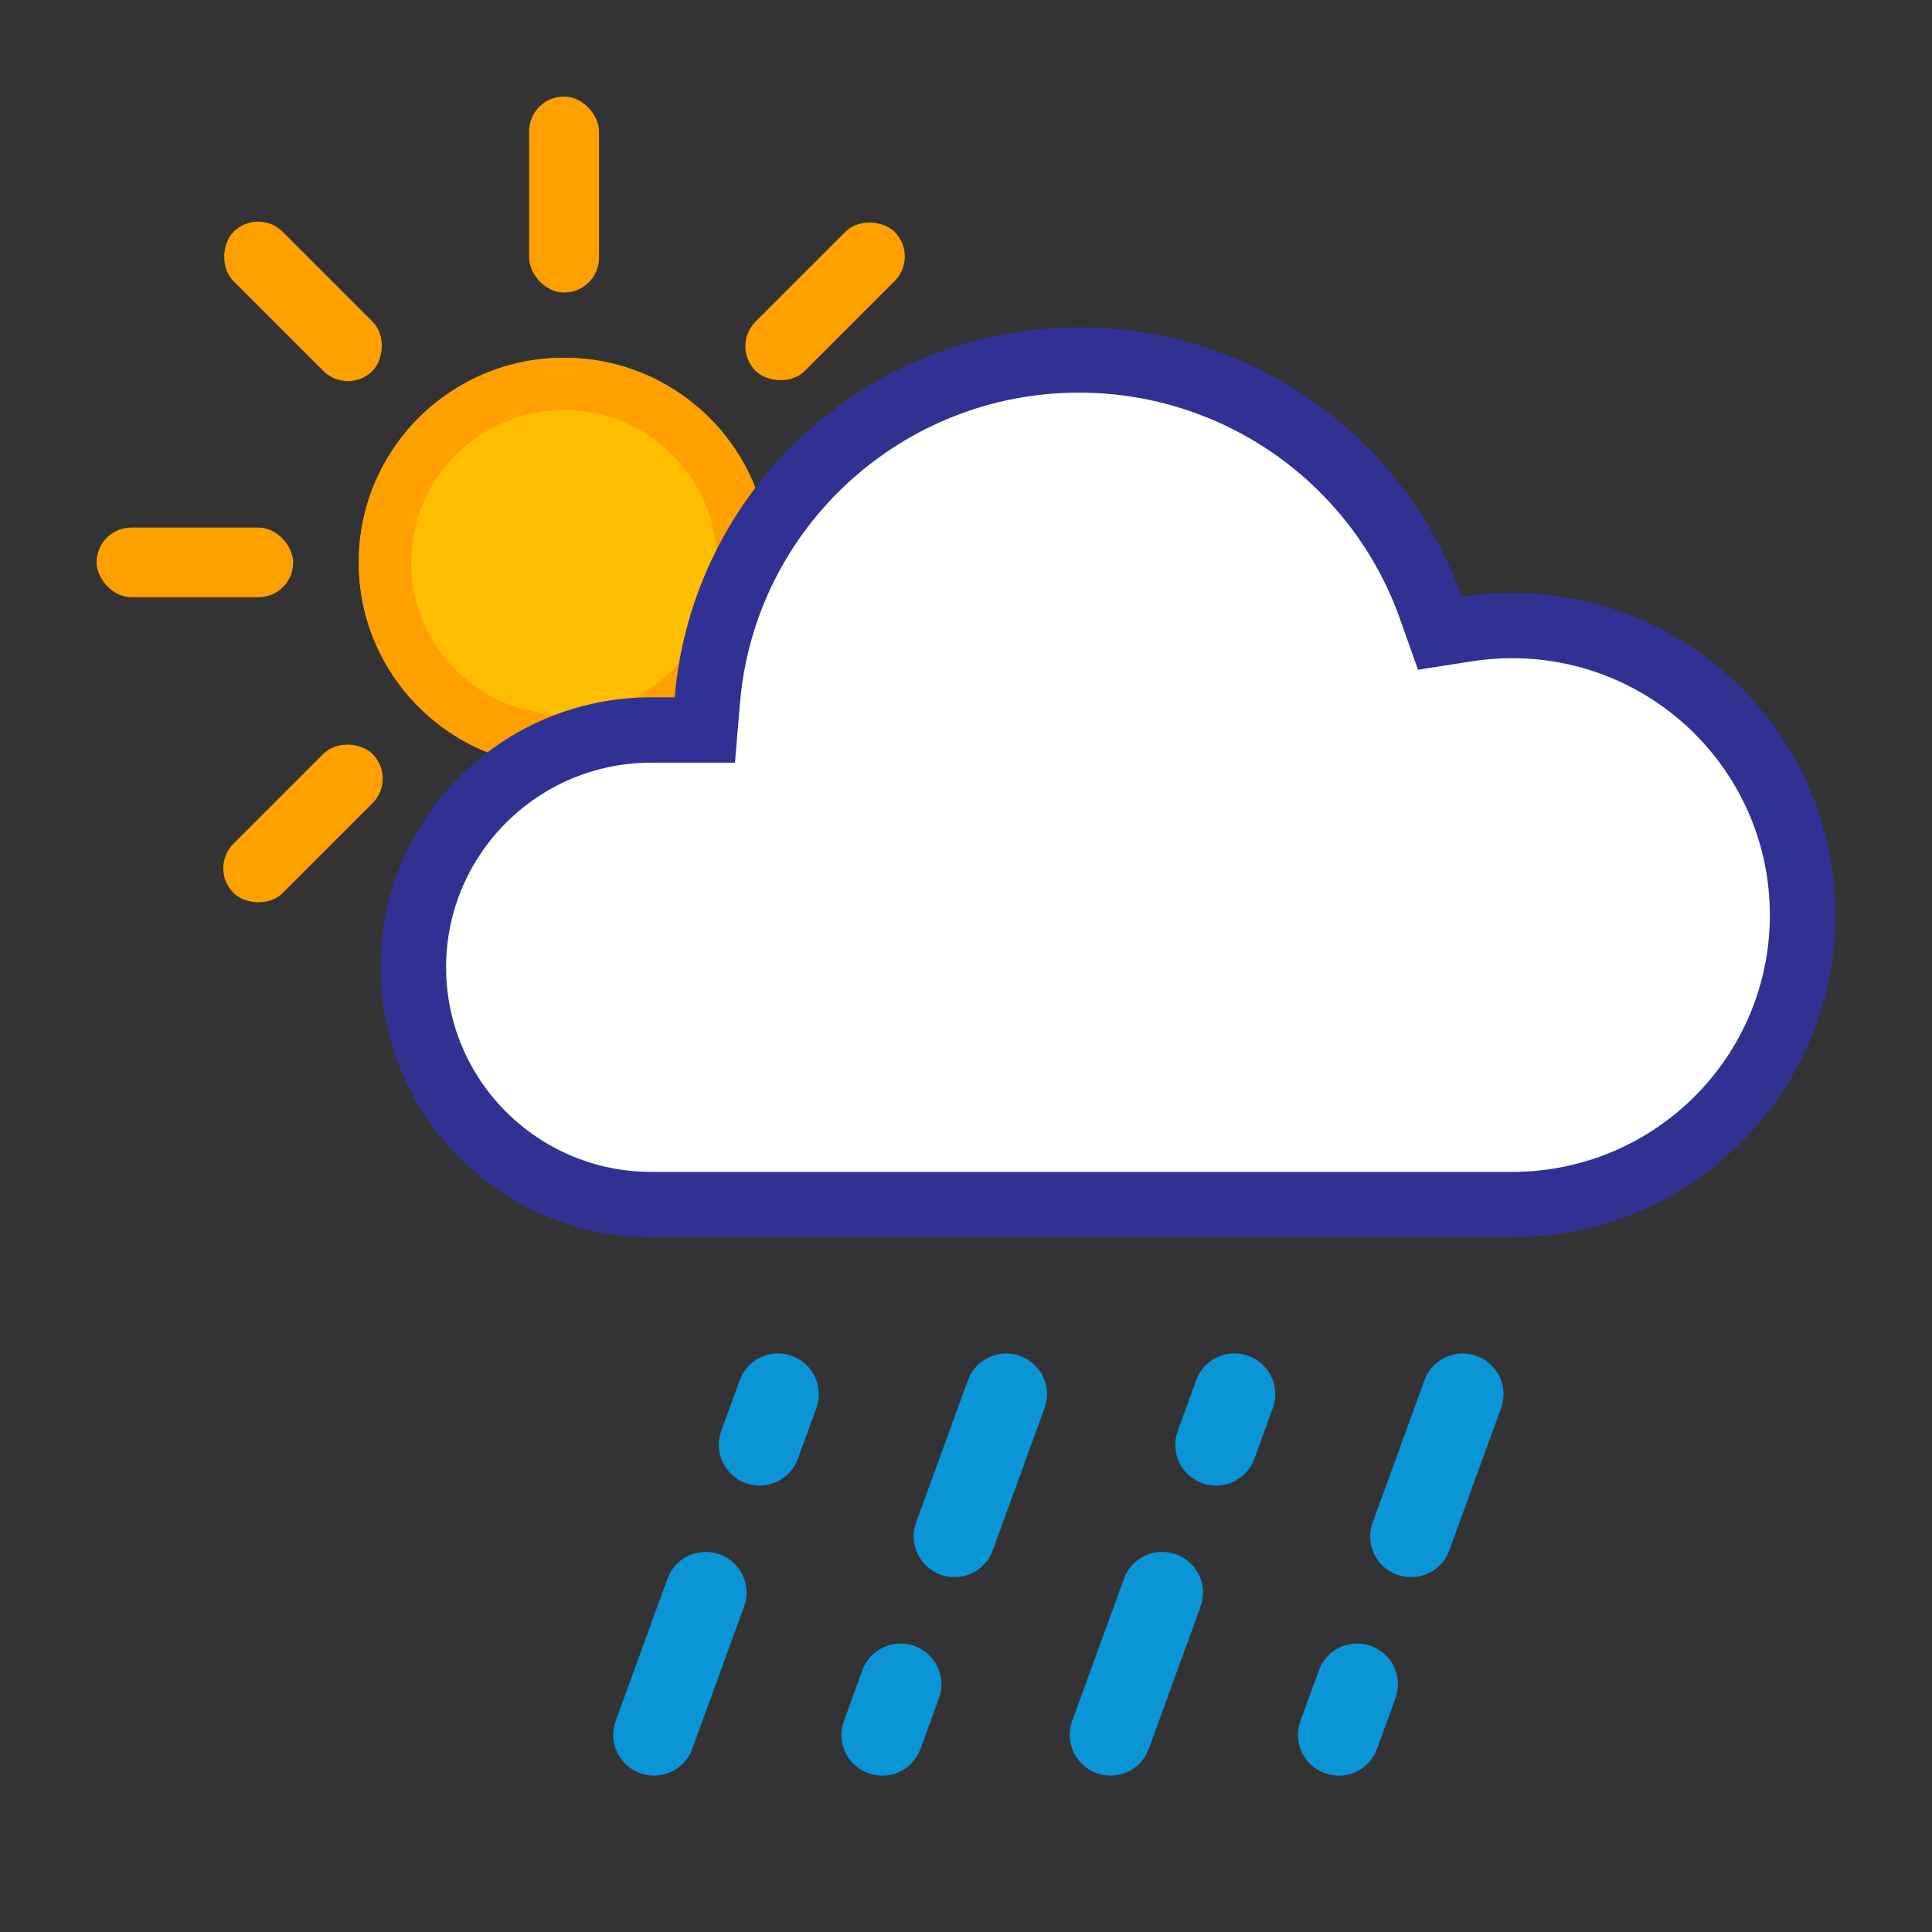 <svg id="smartSymbol21" xmlns="http://www.w3.org/2000/svg" width="40" height="40" viewBox="0 0 40 40">
    <rect x="0" y="0" width="40" height="40" fill="#333333" stroke="none"/>
    <g fill="none" fill-rule="evenodd">
        <g fill-rule="nonzero">
            <g>
                <g>
                    <path fill="#FFBD00" d="M9.678 13.88c-2.348 0-4.25-1.896-4.25-4.236s1.902-4.236 4.25-4.236 4.252 1.897 4.252 4.236c0 2.34-1.904 4.237-4.252 4.237z" transform="translate(2, 2)"/>
                    <path fill="#FFA000" d="M9.678 12.8c1.749 0 3.166-1.413 3.166-3.156 0-1.742-1.417-3.154-3.166-3.154-1.748 0-3.165 1.412-3.165 3.154 0 1.743 1.417 3.155 3.165 3.155zm0 1.08c-2.348 0-4.25-1.896-4.25-4.236s1.902-4.236 4.25-4.236 4.252 1.897 4.252 4.236c0 2.34-1.904 4.237-4.252 4.237z" transform="translate(2, 2)"/>
                    <g fill="#FFA000" transform="translate(2, 2) translate(0, 8.923)">
                        <rect width="4.07" height="1.442" rx=".72"/>
                        <rect width="4.07" height="1.442" x="15.286" rx=".72"/>
                    </g>
                    <g fill="#FFA000" transform="translate(2, 2) translate(9.678, 9.644) rotate(-45) translate(-9.678, -9.644) translate(-0, 8.923)">
                        <rect width="4.07" height="1.442" rx=".72"/>
                        <rect width="4.07" height="1.442" x="15.286" rx=".72"/>
                    </g>
                    <g fill="#FFA000" transform="translate(2, 2) translate(9.678, 9.644) rotate(45) translate(-9.678, -9.644) translate(-0, 8.923)">
                        <rect width="4.07" height="1.442" rx=".72"/>
                        <rect width="4.07" height="1.442" x="15.286" rx=".72"/>
                    </g>
                    <g fill="#FFA000" transform="translate(2, 2) translate(8.955, 0)">
                        <rect width="1.447" height="4.056" rx=".72"/>
                        <rect width="1.447" height="4.056" y="15.323" rx=".72"/>
                    </g>
                </g>
                <g>
                    <path fill="#FFF" d="M14.46.45c-4.138 0-7.575 3.166-7.92 7.25l-.034.412h-.898c-2.848 0-5.156 2.3-5.156 5.138s2.308 5.137 5.156 5.137h17.82c3.446 0 6.24-2.784 6.24-6.219 0-3.435-2.794-6.22-6.24-6.22-.33 0-.655.026-.975.076l-.372.058-.125-.353c-1.113-3.138-4.1-5.278-7.495-5.278z" transform="translate(2, 2) translate(5.879, 4.777)"/>
                    <path fill="#303193" d="M14.46 1.352c-3.667 0-6.713 2.805-7.018 6.423l-.104 1.238h-1.73c-2.348 0-4.251 1.897-4.251 4.237s1.903 4.236 4.251 4.236h17.819c2.948 0 5.337-2.38 5.337-5.318 0-2.937-2.39-5.318-5.337-5.318-.282 0-.56.022-.834.065l-1.114.174-.376-1.06c-.986-2.78-3.633-4.677-6.642-4.677zm0-1.352c3.658 0 6.769 2.328 7.923 5.579.34-.053.689-.08 1.044-.08 3.697 0 6.694 2.985 6.694 6.67 0 3.683-2.997 6.67-6.694 6.67H5.608C2.511 18.838 0 16.336 0 13.248c0-3.086 2.51-5.588 5.608-5.588h.482C6.452 3.371 10.062 0 14.46 0z" transform="translate(2, 2) translate(5.879, 4.777)"/>
                </g>
                <g fill="#0A95D7">
                    <g>
                        <path d="M1.688 8.353c0 .464-.378.84-.844.84-.466 0-.844-.376-.844-.84v-3.14c0-.464.378-.84.844-.84.466 0 .844.376.844.84v3.14zM1.688 1.962c0 .464-.378.841-.844.841-.466 0-.844-.377-.844-.84V.84C0 .376.378 0 .844 0c.466 0 .844.376.844.84v1.122z" transform="translate(2, 2) translate(10.453, 25.785) translate(16.547, 4.607) scale(-1, 1) rotate(160) translate(-16.547, -4.607) translate(15.704, 0.01)"/>
                    </g>
                    <g>
                        <path d="M1.688 8.353c0 .464-.378.84-.844.84-.466 0-.844-.376-.844-.84v-3.14c0-.464.378-.84.844-.84.466 0 .844.376.844.84v3.14zM1.688 1.962c0 .464-.378.841-.844.841-.466 0-.844-.377-.844-.84V.84C0 .376.378 0 .844 0c.466 0 .844.376.844.84v1.122z" transform="translate(2, 2) translate(10.453, 25.785) translate(11.822, 4.607) rotate(20) translate(-11.822, -4.607) translate(10.978, 0.01)"/>
                    </g>
                    <g>
                        <path d="M1.688 8.353c0 .464-.378.84-.844.84-.466 0-.844-.376-.844-.84v-3.14c0-.464.378-.84.844-.84.466 0 .844.376.844.84v3.14zM1.688 1.962c0 .464-.378.841-.844.841-.466 0-.844-.377-.844-.84V.84C0 .376.378 0 .844 0c.466 0 .844.376.844.84v1.122z" transform="translate(2, 2) translate(10.453, 25.785) translate(7.096, 4.607) scale(-1, 1) rotate(160) translate(-7.096, -4.607) translate(6.252, 0.01)"/>
                    </g>
                    <g>
                        <path d="M1.688 8.353c0 .464-.378.84-.844.84-.466 0-.844-.376-.844-.84v-3.14c0-.464.378-.84.844-.84.466 0 .844.376.844.84v3.14zM1.688 1.962c0 .464-.378.841-.844.841-.466 0-.844-.377-.844-.84V.84C0 .376.378 0 .844 0c.466 0 .844.376.844.84v1.122z" transform="translate(2, 2) translate(10.453, 25.785) translate(2.371, 4.607) rotate(20) translate(-2.371, -4.607) translate(1.527, 0.01)"/>
                    </g>
                </g>
            </g>
        </g>
    </g>
</svg>
